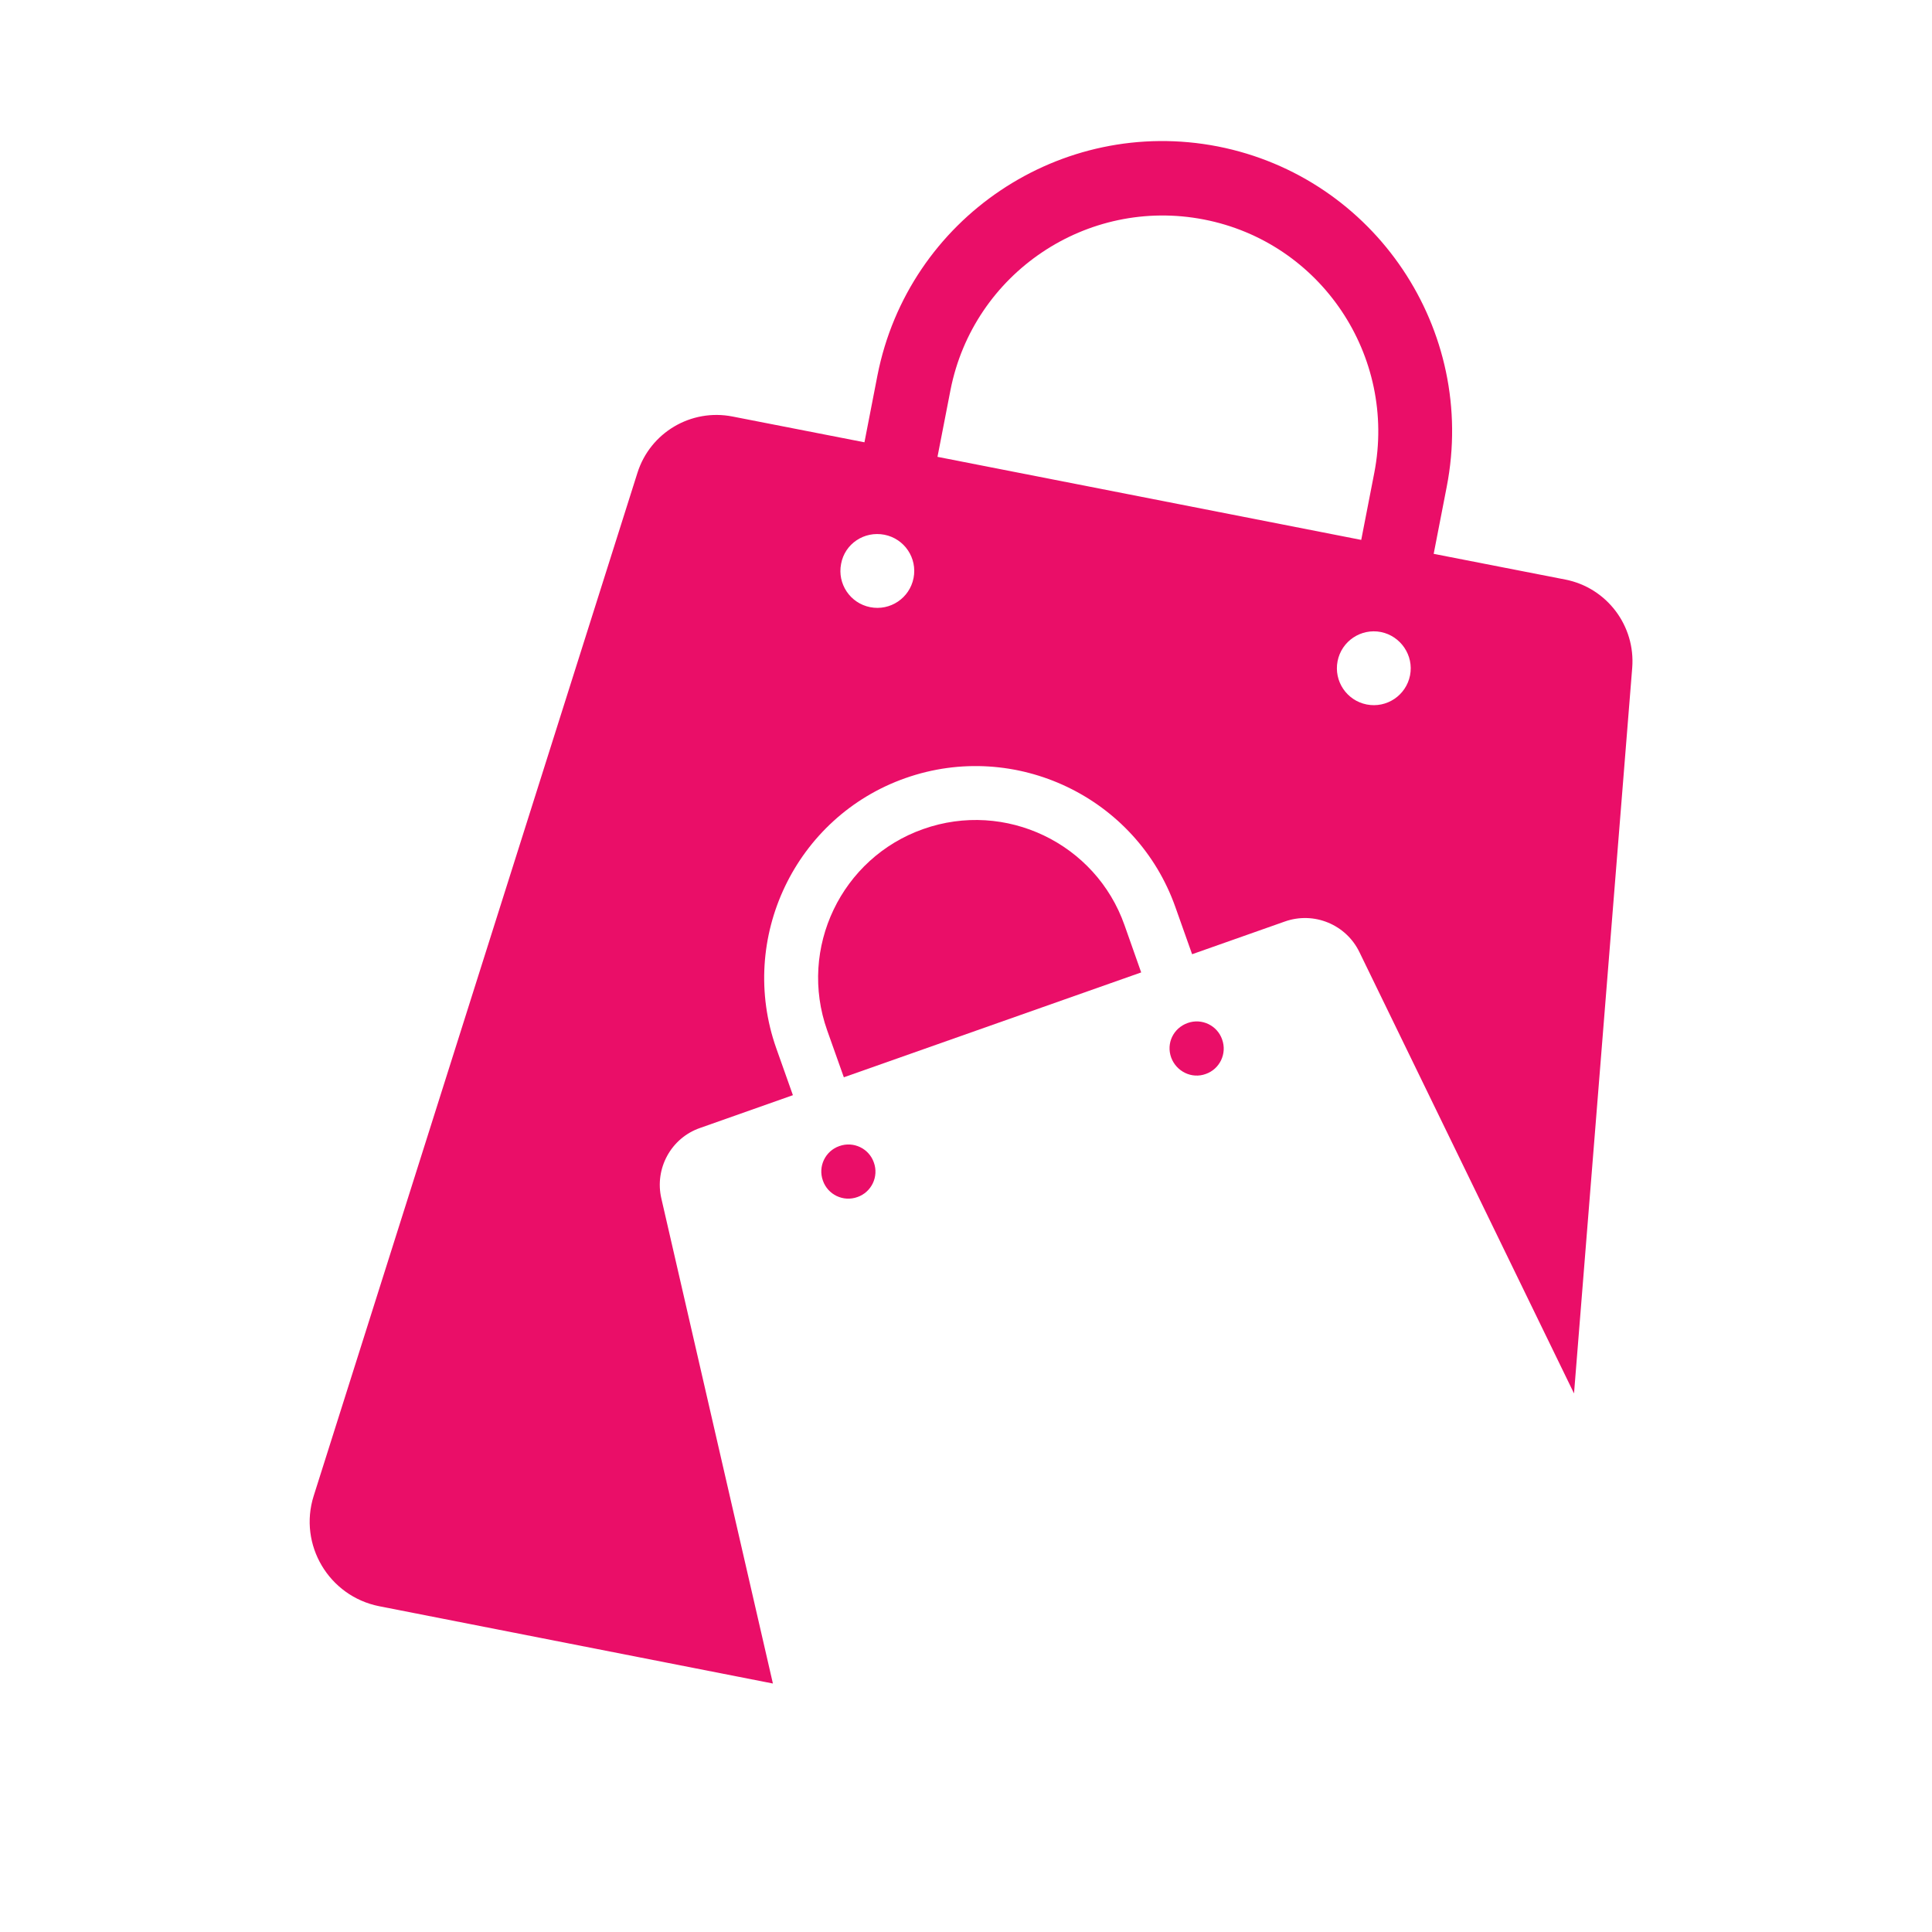 <svg xmlns="http://www.w3.org/2000/svg" xmlns:xlink="http://www.w3.org/1999/xlink" width="500" zoomAndPan="magnify" viewBox="0 0 375 375" height="500" preserveAspectRatio="xMidYMid meet" version="1.0"><path fill="#ea0e68" d="M 128.371 232.637 C 127.016 226.812 130.254 220.871 135.902 218.93 L 153.902 212.574 L 150.668 203.453 C 143.137 182.098 154.375 158.566 175.73 151.035 C 197.086 143.504 220.621 154.742 228.152 176.098 L 231.387 185.215 L 249.391 178.863 C 255.039 176.863 261.273 179.449 263.863 184.805 L 305.516 270.465 L 316.812 129.621 C 317.457 121.441 311.871 114.086 303.867 112.5 L 278.277 107.5 L 280.805 94.496 C 286.75 64.02 266.863 34.43 236.387 28.426 C 205.91 22.484 176.32 42.371 170.316 72.848 L 167.789 85.848 L 142.195 80.848 C 134.137 79.258 126.191 83.965 123.723 91.789 L 60.887 290.352 C 57.887 299.824 63.832 309.824 73.598 311.766 L 150.02 326.77 Z M 273.688 131.09 C 272.922 134.973 269.156 137.504 265.273 136.738 C 261.391 135.973 258.863 132.207 259.625 128.324 C 260.391 124.441 264.156 121.914 268.039 122.676 C 271.863 123.441 274.453 127.207 273.688 131.09 Z M 184.496 75.668 C 188.969 53.02 210.973 38.191 233.68 42.605 C 256.391 47.02 271.156 69.082 266.746 91.789 L 264.215 104.793 L 181.965 88.672 Z M 171.672 103.793 C 175.555 104.559 178.082 108.32 177.32 112.203 C 176.555 116.09 172.789 118.617 168.906 117.852 C 165.023 117.09 162.492 113.324 163.258 109.441 C 163.965 105.559 167.73 103.027 171.672 103.793 Z M 171.672 103.793 " fill-opacity="1" fill-rule="nonzero"/><path fill="#ea0e68" d="M 218.266 179.57 C 212.676 163.684 195.145 155.27 179.203 160.918 C 163.316 166.508 154.902 184.039 160.551 199.984 L 163.789 209.102 L 221.504 188.746 Z M 218.266 179.57 " fill-opacity="1" fill-rule="nonzero"/><path fill="#ea0e68" d="M 162.906 222.457 C 160.199 223.398 158.727 226.398 159.727 229.164 C 160.668 231.871 163.668 233.344 166.434 232.344 C 169.141 231.402 170.613 228.398 169.613 225.637 C 168.672 222.93 165.672 221.457 162.906 222.457 Z M 162.906 222.457 " fill-opacity="1" fill-rule="nonzero"/><path fill="#ea0e68" d="M 234.035 208.457 C 236.738 207.516 238.211 204.516 237.211 201.75 C 236.27 199.043 233.27 197.57 230.504 198.57 C 227.738 199.57 226.328 202.512 227.328 205.277 C 228.328 207.984 231.328 209.457 234.035 208.457 Z M 234.035 208.457 " fill-opacity="1" fill-rule="nonzero"/></svg>